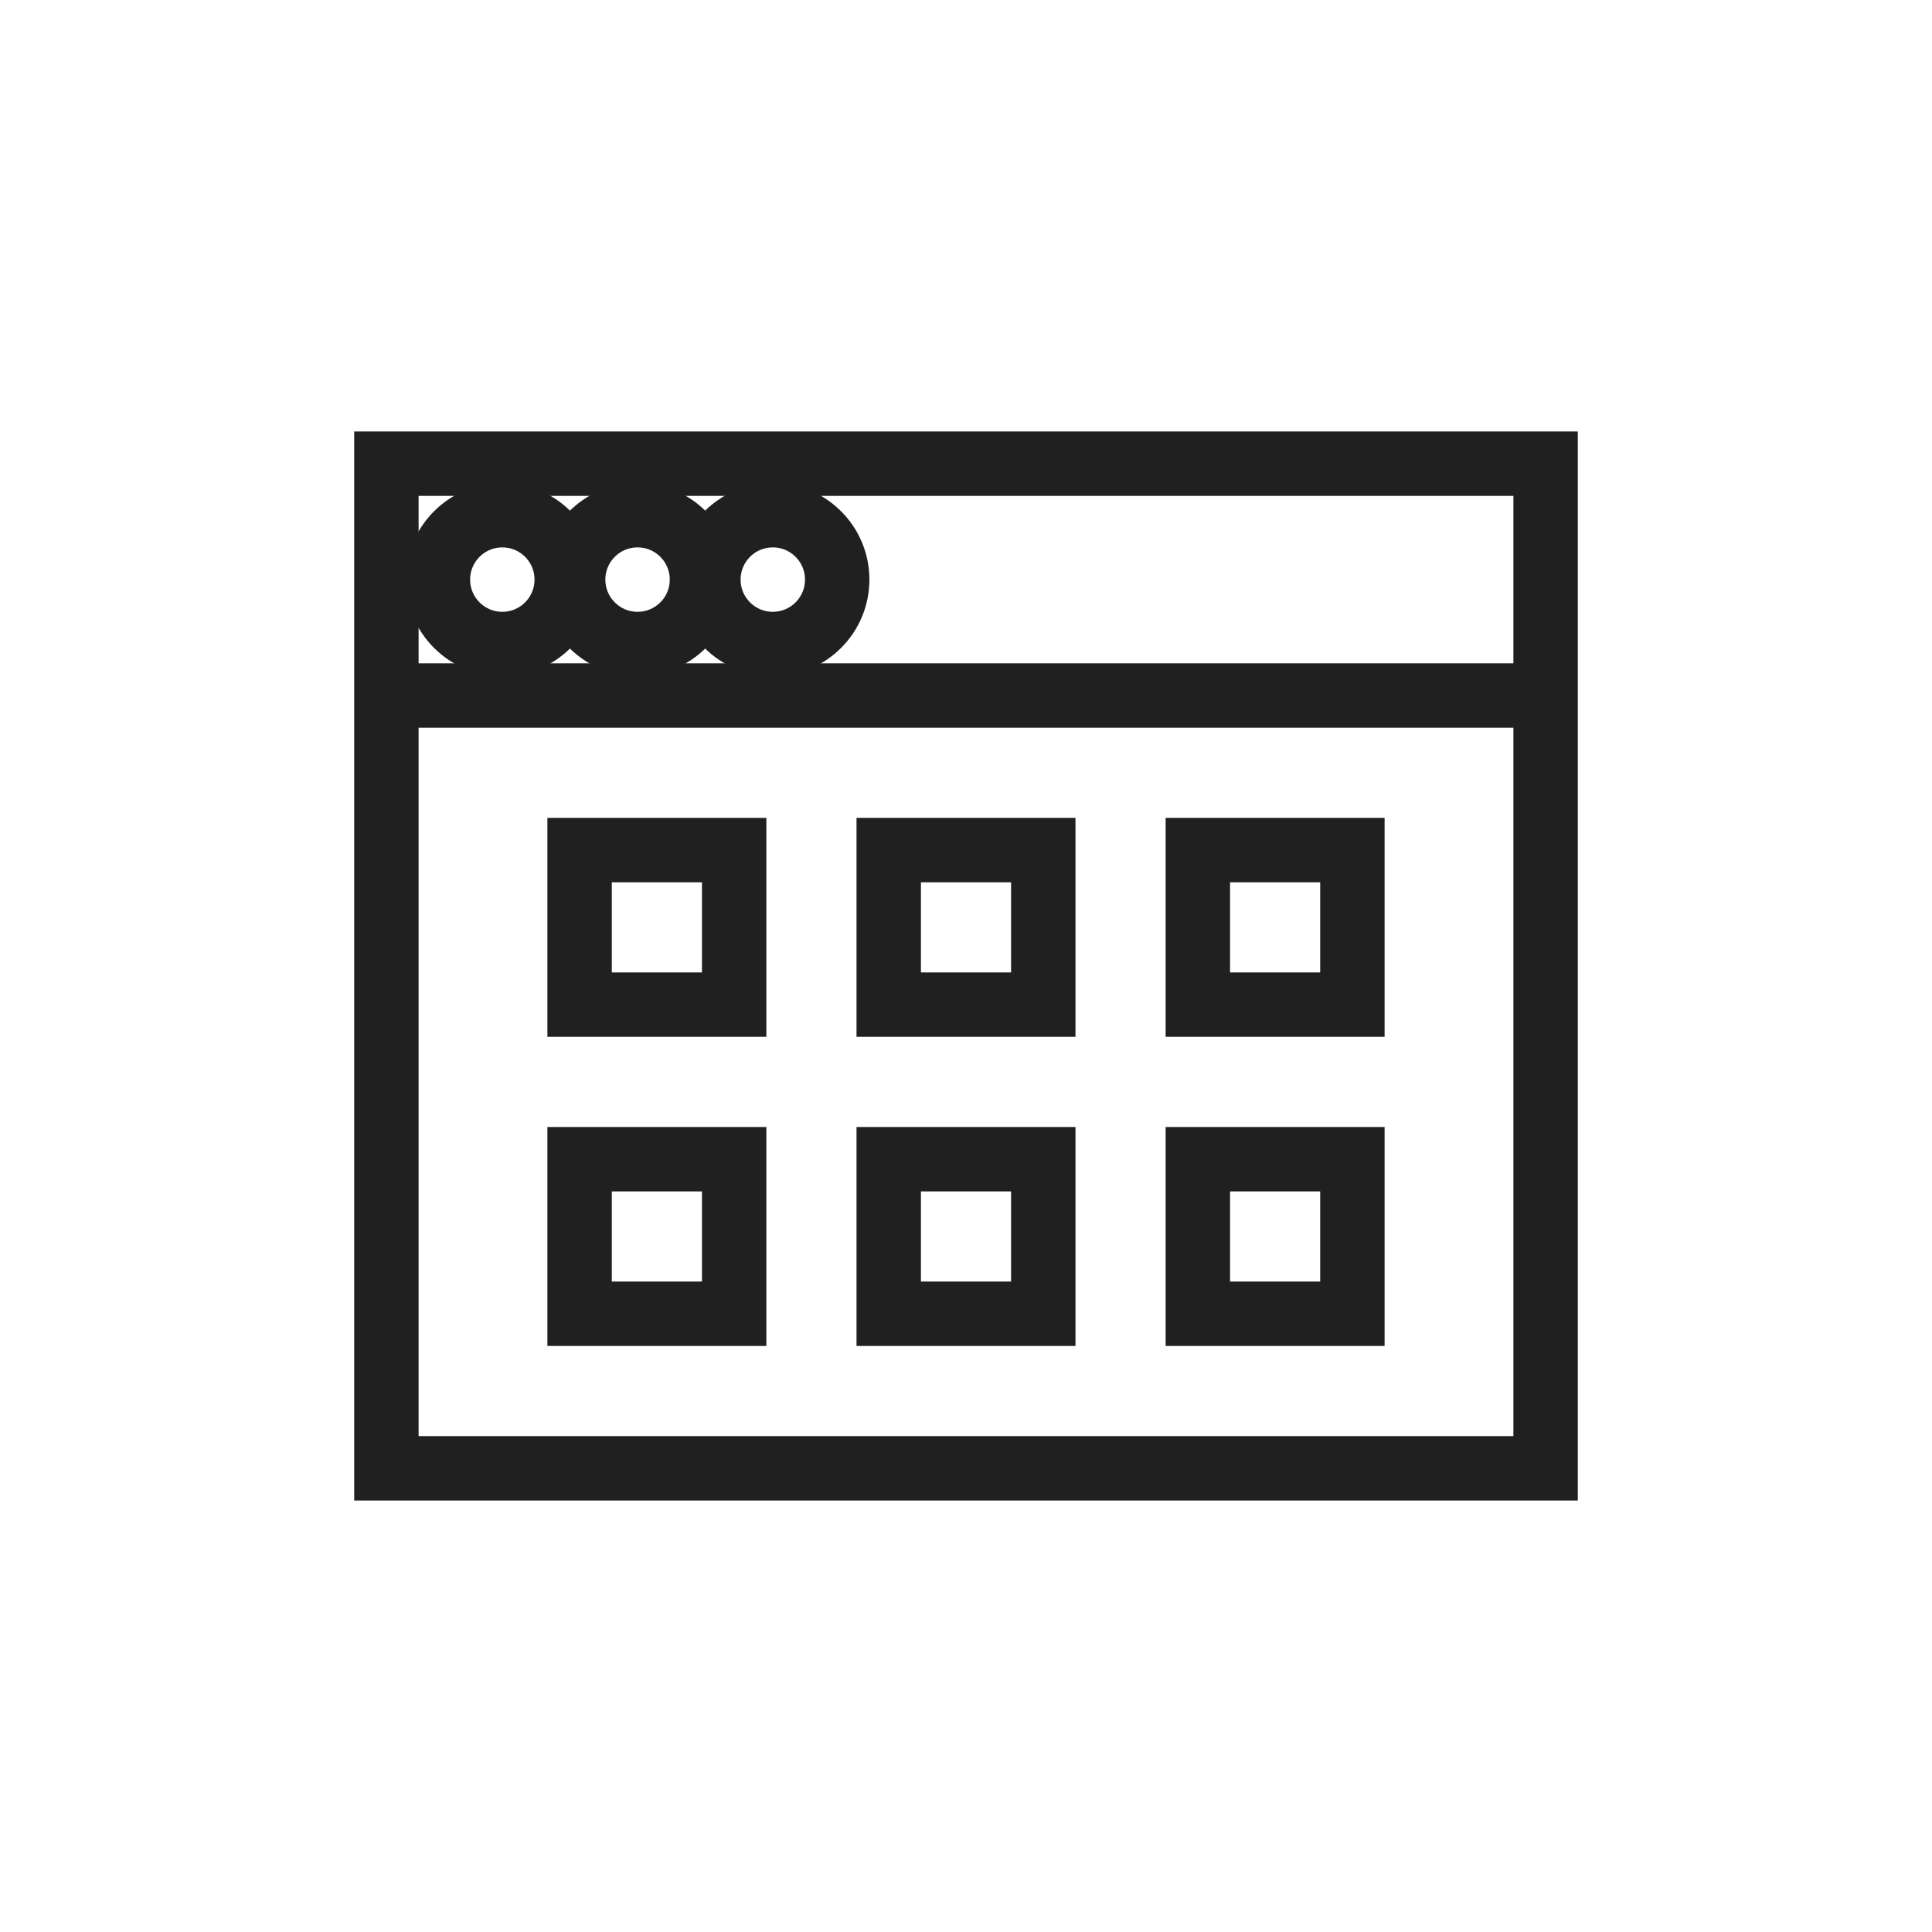 <svg xmlns="http://www.w3.org/2000/svg" width="30" height="30" viewBox="0 0 30 30">
    <g fill="none" fill-rule="evenodd">
        <g stroke="#202020">
            <g>
                <g>
                    <g transform="translate(-20 -170) translate(-.5 70) translate(20.5 100) translate(6 7.2)">
                        <path d="M0 0h18v3.6H0V0zm0 3.6v12h18v-12"/>
                        <path d="M3 6h2.4v2.4H3V6zm4.8 0h2.4v2.4H7.8V6zm4.8 0H15v2.4h-2.4V6zM3 10.8h2.4v2.4H3v-2.4zm4.8 0h2.4v2.4H7.8v-2.4zm4.8 0H15v2.4h-2.4v-2.4z"/>
                        <circle cx="1.8" cy="1.8" r="1"/>
                        <circle cx="3.9" cy="1.8" r="1"/>
                        <circle cx="6" cy="1.8" r="1"/>
                    </g>
                </g>
            </g>
        </g>
    </g>
</svg>
